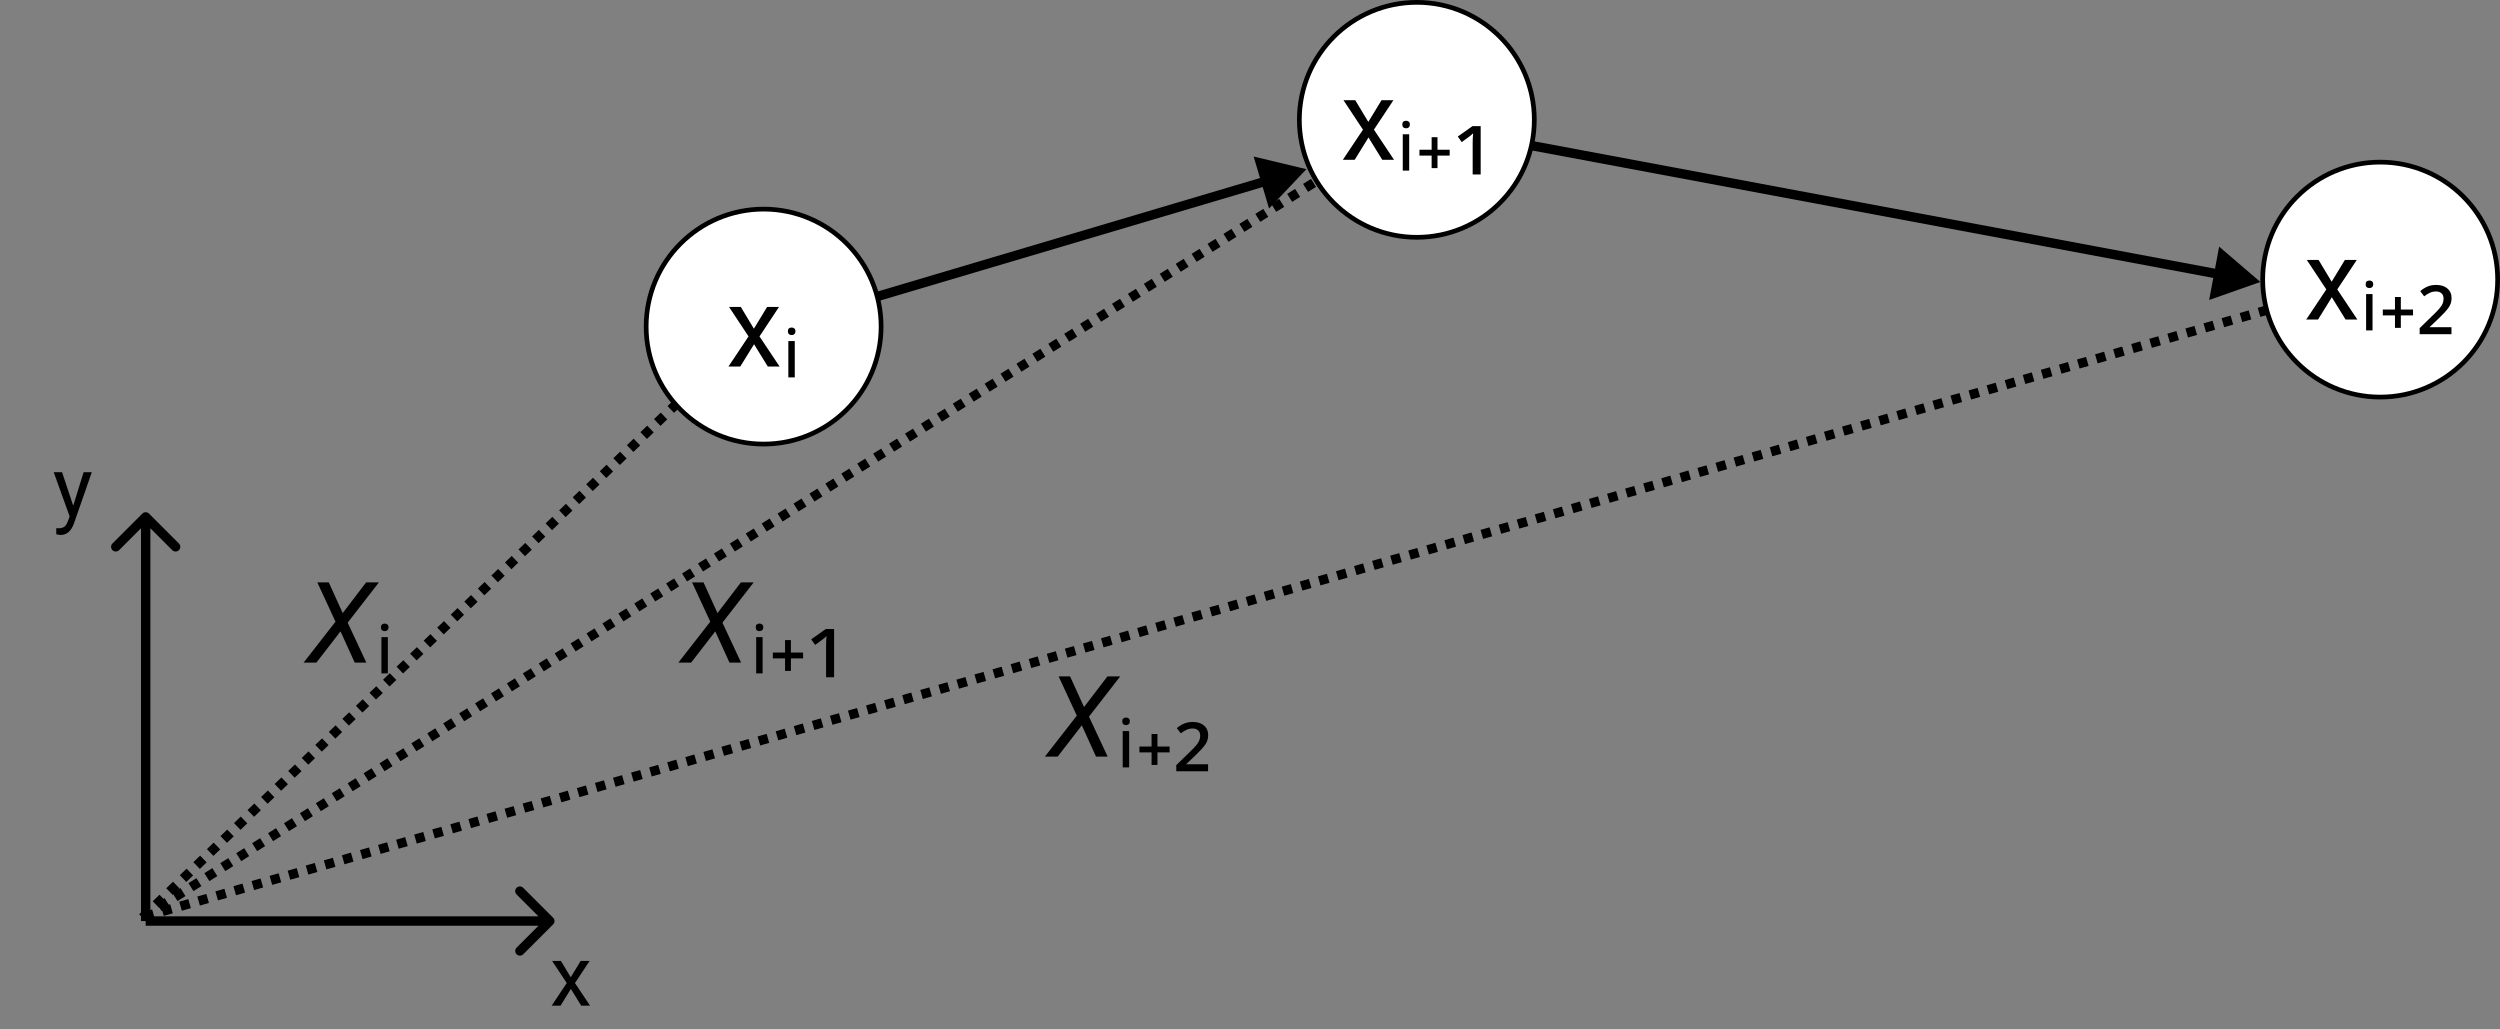 <svg width="532" height="219" viewBox="0 0 532 219" fill="none" xmlns="http://www.w3.org/2000/svg">
<rect x="0" y="0" width="532" height="219" fill="#808080" stroke="none"/>
<line x1="30.307" y1="195.279" x2="161.307" y2="69.279" stroke="black" stroke-width="2" stroke-dasharray="2 2"/>
<line x1="30.469" y1="195.153" x2="301.469" y2="25.153" stroke="black" stroke-width="2" stroke-dasharray="2 2"/>
<line x1="30.725" y1="195.038" x2="506.725" y2="59.038" stroke="black" stroke-width="2" stroke-dasharray="2 2"/>
<circle cx="162.5" cy="69.5" r="25" fill="white" stroke="black"/>
<circle cx="301.5" cy="25.5" r="25" fill="white" stroke="black"/>
<circle cx="506.5" cy="59.5" r="25" fill="white" stroke="black"/>
<path d="M160.426 69.949L163.238 65.32H165.77L161.621 71.59L165.898 78H163.391L160.461 73.254L157.531 78H155.012L159.289 71.59L155.141 65.32H157.648L160.426 69.949ZM168.478 69.696C168.686 69.696 168.87 69.76 169.03 69.888C169.19 70.016 169.27 70.216 169.27 70.488C169.27 70.76 169.19 70.968 169.03 71.112C168.87 71.24 168.686 71.304 168.478 71.304C168.238 71.304 168.038 71.24 167.878 71.112C167.734 70.968 167.662 70.76 167.662 70.488C167.662 70.216 167.734 70.016 167.878 69.888C168.038 69.76 168.238 69.696 168.478 69.696ZM169.126 72.576V80.304H167.758V72.576H169.126Z" fill="black"/>
<path d="M72.93 130.465L77.91 123.938H80.629L73.984 132.504L77.957 141H75.484L72.461 134.355L67.328 141H64.609L71.394 132.293L67.527 123.938H69.965L72.93 130.465ZM81.884 132.696C82.092 132.696 82.276 132.76 82.436 132.888C82.596 133.016 82.676 133.216 82.676 133.488C82.676 133.76 82.596 133.968 82.436 134.112C82.276 134.24 82.092 134.304 81.884 134.304C81.644 134.304 81.444 134.24 81.284 134.112C81.14 133.968 81.068 133.76 81.068 133.488C81.068 133.216 81.14 133.016 81.284 132.888C81.444 132.76 81.644 132.696 81.884 132.696ZM82.532 135.576V143.304H81.164V135.576H82.532Z" fill="black"/>
<path d="M291.176 25.949L293.988 21.32H296.52L292.371 27.59L296.648 34H294.141L291.211 29.254L288.281 34H285.762L290.039 27.59L285.891 21.32H288.398L291.176 25.949ZM299.228 25.696C299.436 25.696 299.62 25.76 299.78 25.888C299.94 26.016 300.02 26.216 300.02 26.488C300.02 26.76 299.94 26.968 299.78 27.112C299.62 27.24 299.436 27.304 299.228 27.304C298.988 27.304 298.788 27.24 298.628 27.112C298.484 26.968 298.412 26.76 298.412 26.488C298.412 26.216 298.484 26.016 298.628 25.888C298.788 25.76 298.988 25.696 299.228 25.696ZM299.876 28.576V36.304H298.508V28.576H299.876ZM304.651 35.776V33.112H302.059V31.864H304.651V29.2H305.899V31.864H308.491V33.112H305.899V35.776H304.651ZM315.088 26.848V37.12H313.384V30.496C313.384 30.08 313.392 29.704 313.408 29.368C313.44 29.032 313.464 28.696 313.48 28.36C313.32 28.504 313.144 28.664 312.952 28.84C312.76 29 312.56 29.152 312.352 29.296L311.056 30.232L310.216 29.056L313.336 26.848H315.088Z" fill="black"/>
<path d="M152.68 130.465L157.66 123.938H160.379L153.734 132.504L157.707 141H155.234L152.211 134.355L147.078 141H144.359L151.145 132.293L147.277 123.938H149.715L152.68 130.465ZM161.634 132.696C161.842 132.696 162.026 132.76 162.186 132.888C162.346 133.016 162.426 133.216 162.426 133.488C162.426 133.76 162.346 133.968 162.186 134.112C162.026 134.24 161.842 134.304 161.634 134.304C161.394 134.304 161.194 134.24 161.034 134.112C160.89 133.968 160.818 133.76 160.818 133.488C160.818 133.216 160.89 133.016 161.034 132.888C161.194 132.76 161.394 132.696 161.634 132.696ZM162.282 135.576V143.304H160.914V135.576H162.282ZM167.057 142.776V140.112H164.465V138.864H167.057V136.2H168.305V138.864H170.897V140.112H168.305V142.776H167.057ZM177.494 133.848V144.12H175.79V137.496C175.79 137.08 175.798 136.704 175.814 136.368C175.846 136.032 175.87 135.696 175.886 135.36C175.726 135.504 175.55 135.664 175.358 135.84C175.166 136 174.966 136.152 174.758 136.296L173.462 137.232L172.622 136.056L175.742 133.848H177.494Z" fill="black"/>
<path d="M496.176 59.949L498.988 55.32H501.52L497.371 61.59L501.648 68H499.141L496.211 63.254L493.281 68H490.762L495.039 61.59L490.891 55.32H493.398L496.176 59.949ZM504.228 59.696C504.436 59.696 504.62 59.76 504.78 59.888C504.94 60.016 505.02 60.216 505.02 60.488C505.02 60.76 504.94 60.968 504.78 61.112C504.62 61.24 504.436 61.304 504.228 61.304C503.988 61.304 503.788 61.24 503.628 61.112C503.484 60.968 503.412 60.76 503.412 60.488C503.412 60.216 503.484 60.016 503.628 59.888C503.788 59.76 503.988 59.696 504.228 59.696ZM504.876 62.576V70.304H503.508V62.576H504.876ZM509.651 69.776V67.112H507.059V65.864H509.651V63.2H510.899V65.864H513.491V67.112H510.899V69.776H509.651ZM521.672 71.12H514.904V69.824L517.664 67.136C518.32 66.512 518.808 66.008 519.128 65.624C519.464 65.224 519.688 64.872 519.8 64.568C519.928 64.248 519.992 63.912 519.992 63.56C519.992 63.048 519.84 62.664 519.536 62.408C519.248 62.152 518.864 62.024 518.384 62.024C517.904 62.024 517.464 62.12 517.064 62.312C516.68 62.488 516.28 62.736 515.864 63.056L515.024 61.952C515.488 61.552 515.992 61.232 516.536 60.992C517.096 60.752 517.72 60.632 518.408 60.632C519.432 60.632 520.232 60.888 520.808 61.4C521.4 61.896 521.696 62.584 521.696 63.464C521.696 64.248 521.456 64.952 520.976 65.576C520.512 66.2 519.832 66.936 518.936 67.784L516.992 69.632H521.672V71.12Z" fill="black"/>
<path d="M230.68 150.465L235.66 143.938H238.379L231.734 152.504L235.707 161H233.234L230.211 154.355L225.078 161H222.359L229.145 152.293L225.277 143.938H227.715L230.68 150.465ZM239.634 152.696C239.842 152.696 240.026 152.76 240.186 152.888C240.346 153.016 240.426 153.216 240.426 153.488C240.426 153.76 240.346 153.968 240.186 154.112C240.026 154.24 239.842 154.304 239.634 154.304C239.394 154.304 239.194 154.24 239.034 154.112C238.89 153.968 238.818 153.76 238.818 153.488C238.818 153.216 238.89 153.016 239.034 152.888C239.194 152.76 239.394 152.696 239.634 152.696ZM240.282 155.576V163.304H238.914V155.576H240.282ZM245.057 162.776V160.112H242.465V158.864H245.057V156.2H246.305V158.864H248.897V160.112H246.305V162.776H245.057ZM257.078 164.12H250.31V162.824L253.07 160.136C253.726 159.512 254.214 159.008 254.534 158.624C254.87 158.224 255.094 157.872 255.206 157.568C255.334 157.248 255.398 156.912 255.398 156.56C255.398 156.048 255.246 155.664 254.942 155.408C254.654 155.152 254.27 155.024 253.79 155.024C253.31 155.024 252.87 155.12 252.47 155.312C252.086 155.488 251.686 155.736 251.27 156.056L250.43 154.952C250.894 154.552 251.398 154.232 251.942 153.992C252.502 153.752 253.126 153.632 253.814 153.632C254.838 153.632 255.638 153.888 256.214 154.4C256.806 154.896 257.102 155.584 257.102 156.464C257.102 157.248 256.862 157.952 256.382 158.576C255.918 159.2 255.238 159.936 254.342 160.784L252.398 162.632H257.078V164.12Z" fill="black"/>
<path d="M31.707 109.293C31.317 108.902 30.683 108.902 30.293 109.293L23.929 115.657C23.538 116.047 23.538 116.681 23.929 117.071C24.32 117.462 24.953 117.462 25.343 117.071L31 111.414L36.657 117.071C37.047 117.462 37.681 117.462 38.071 117.071C38.462 116.681 38.462 116.047 38.071 115.657L31.707 109.293ZM32 196L32 110L30 110L30 196L32 196Z" fill="black"/>
<path d="M117.707 196.707C118.098 196.317 118.098 195.683 117.707 195.293L111.343 188.929C110.953 188.538 110.319 188.538 109.929 188.929C109.538 189.319 109.538 189.953 109.929 190.343L115.586 196L109.929 201.657C109.538 202.047 109.538 202.681 109.929 203.071C110.319 203.462 110.953 203.462 111.343 203.071L117.707 196.707ZM31 197H117V195H31V197Z" fill="black"/>
<path d="M121.456 207.962L123.565 204.49H125.464L122.353 209.192L125.561 214H123.68L121.482 210.44L119.285 214H117.396L120.604 209.192L117.492 204.49H119.373L121.456 207.962Z" fill="black"/>
<path d="M15.579 107.618L17.794 100.49H19.534L15.711 111.468C15.119 113.05 14.179 113.841 12.89 113.841L12.582 113.814L11.976 113.7V112.382L12.415 112.417C12.966 112.417 13.394 112.306 13.698 112.083C14.009 111.86 14.264 111.453 14.463 110.861L14.823 109.895L11.431 100.49H13.206L15.579 107.618Z" fill="black"/>
<path d="M278 36L266.771 33.309L270.055 44.38L278 36ZM187.284 63.959L269.656 39.519L269.087 37.601L186.716 62.041L187.284 63.959Z" fill="black"/>
<path d="M481 60L472.232 52.486L470.109 63.836L481 60ZM325.816 31.983L471.97 59.328L472.337 57.362L326.184 30.017L325.816 31.983Z" fill="black"/>
</svg>
